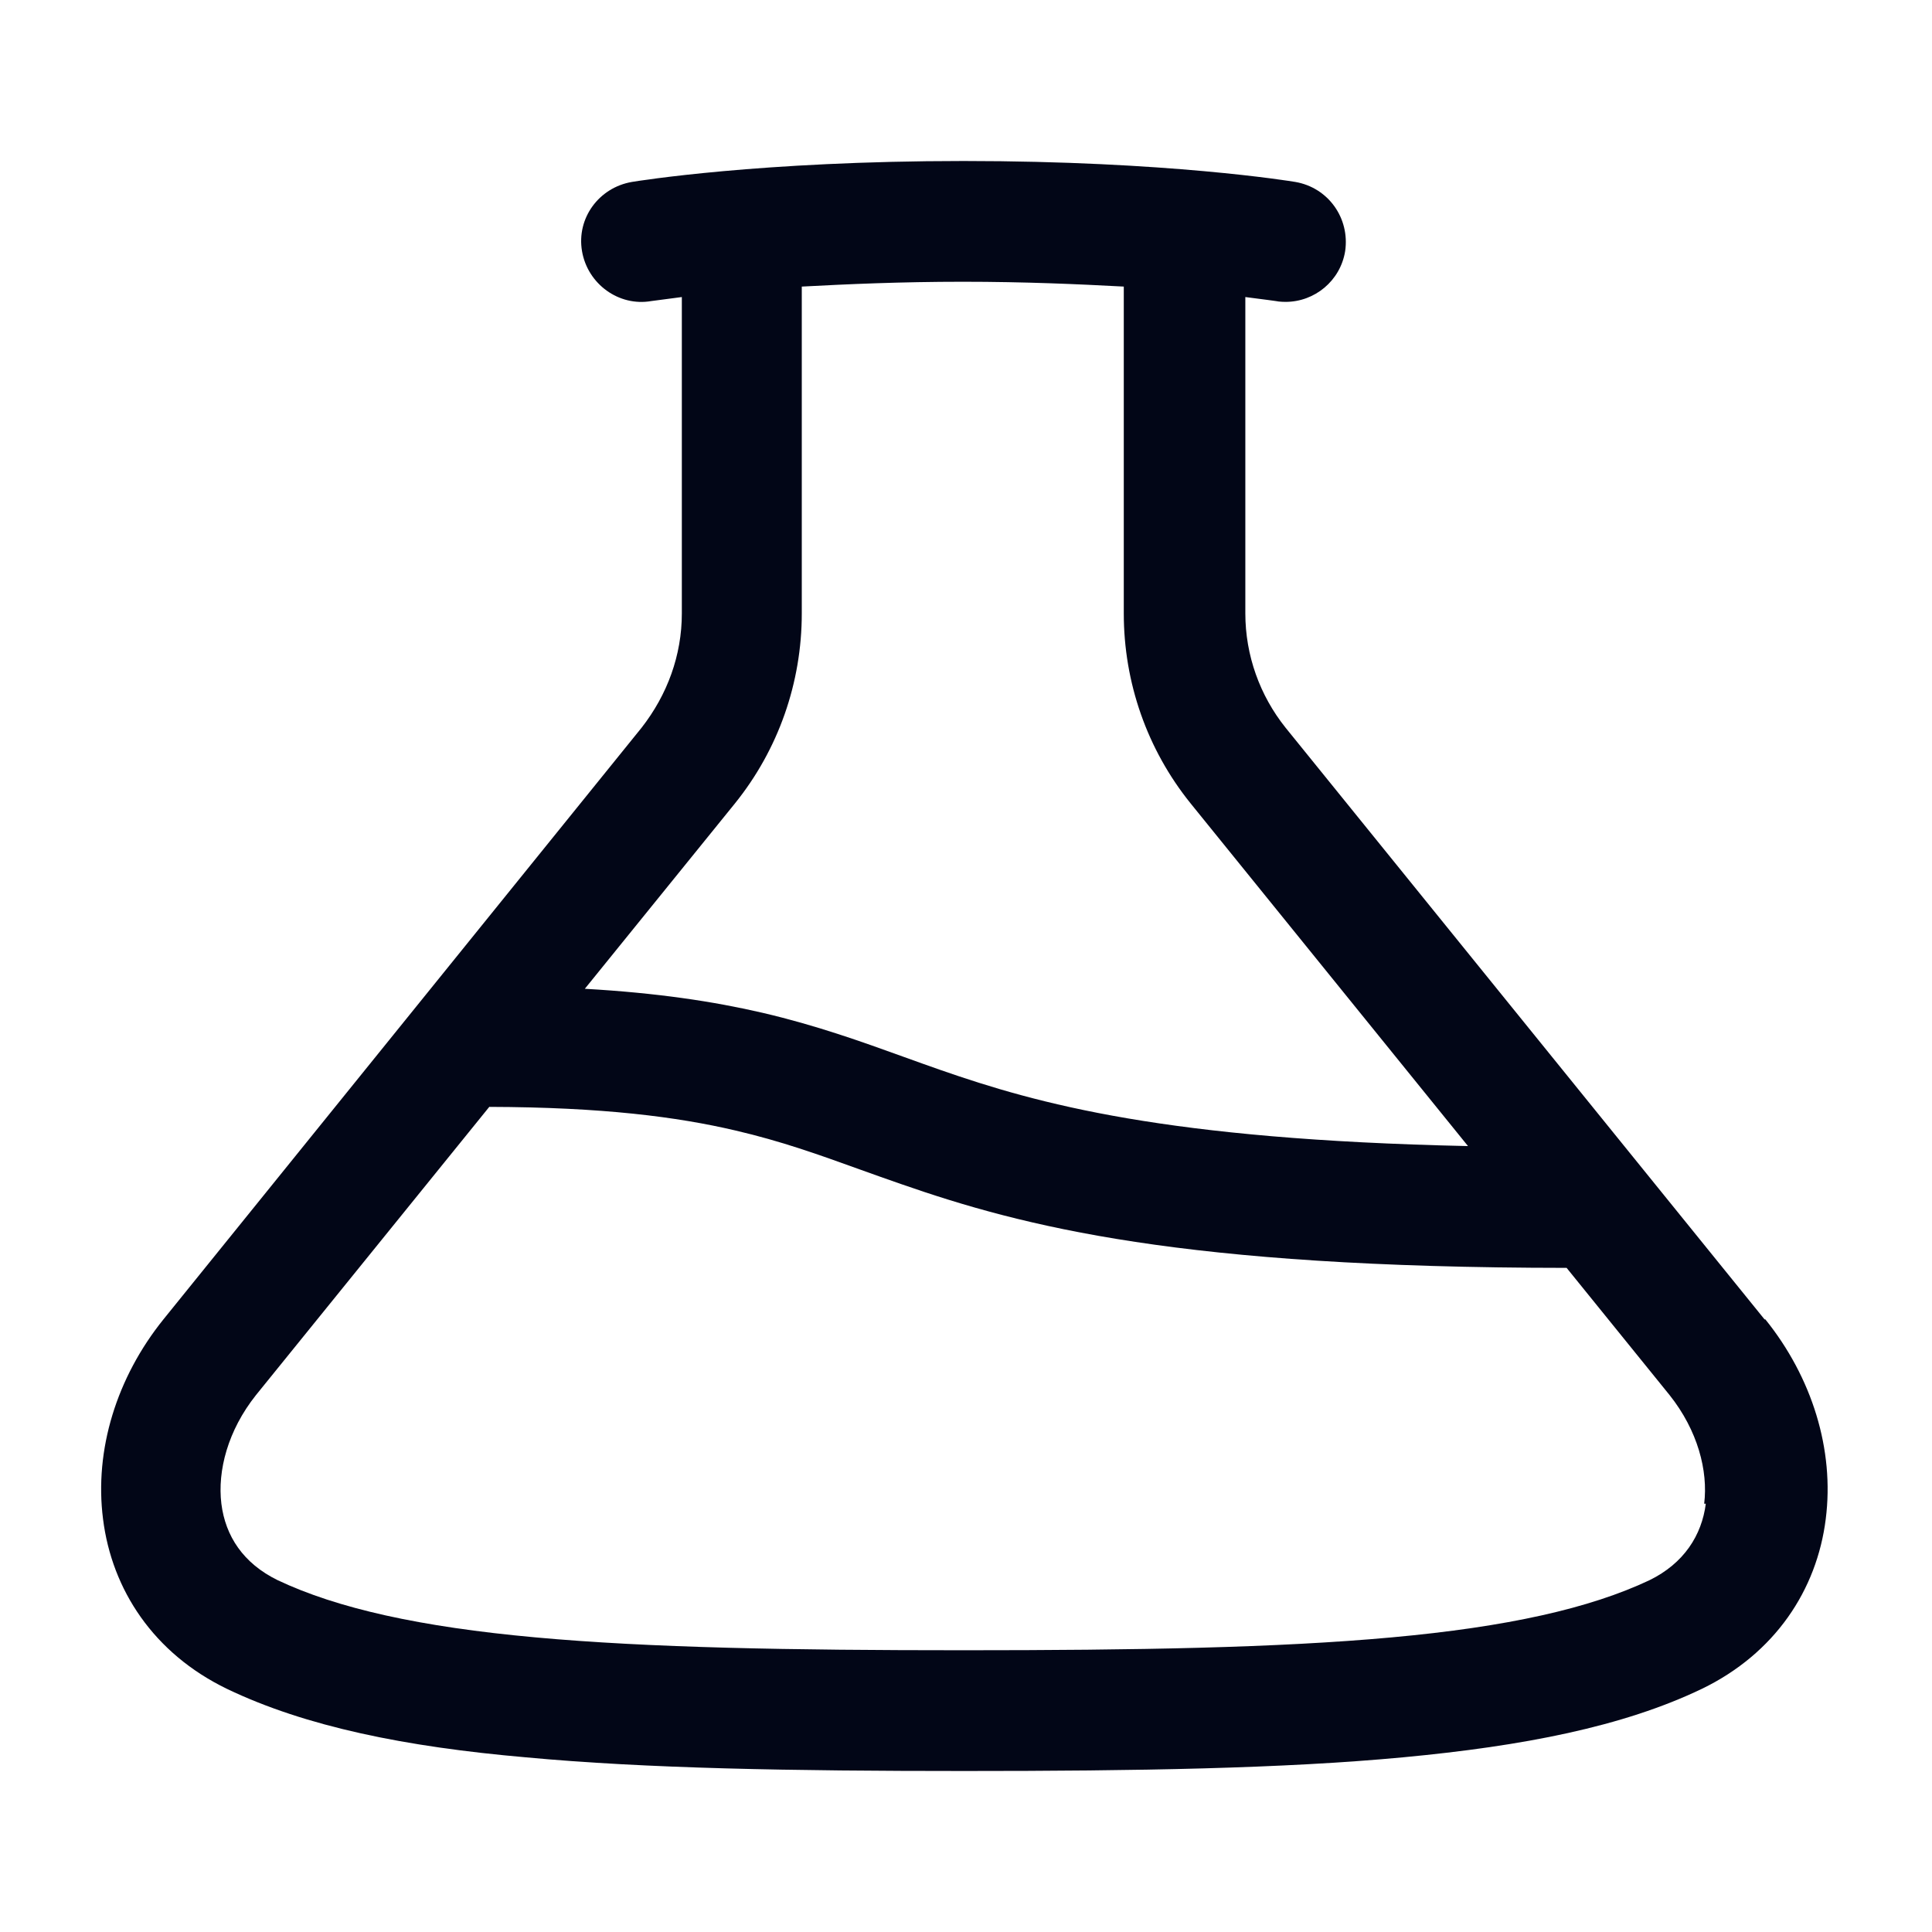 <svg width="24" height="24" viewBox="0 0 24 24" fill="none" xmlns="http://www.w3.org/2000/svg">
<path fill-rule="evenodd" clip-rule="evenodd" d="M15.97 9.04L21.92 16.39H21.93C22.51 17.11 22.79 18.01 22.68 18.87C22.57 19.75 22.05 20.54 21.14 20.98C20.16 21.45 18.92 21.69 17.43 21.83C15.94 21.97 14.12 22 11.98 22C9.84 22 8.03 21.97 6.53 21.83C5.04 21.7 3.8 21.45 2.82 20.98C1.91 20.54 1.39 19.75 1.28 18.87C1.17 18.01 1.45 17.11 2.03 16.39L7.97 9.04C8.29 8.63 8.47 8.14 8.47 7.62V3.69C8.24 3.72 8.09 3.74 8.09 3.74C7.69 3.81 7.3 3.53 7.23 3.12C7.16 2.71 7.44 2.33 7.85 2.26C7.91 2.25 9.44 2 11.97 2C14.5 2 16.03 2.25 16.09 2.26C16.5 2.33 16.77 2.71 16.71 3.12C16.65 3.49 16.33 3.75 15.97 3.75C15.97 3.75 15.89 3.75 15.85 3.74C15.85 3.74 15.71 3.72 15.47 3.69V7.62C15.47 8.14 15.65 8.64 15.97 9.04ZM20.49 19.63C20.92 19.42 21.14 19.07 21.19 18.68H21.17C21.22 18.27 21.09 17.77 20.74 17.33L19.461 15.75C14.674 15.747 12.72 15.24 11.191 14.708C11.011 14.646 10.842 14.585 10.68 14.527C10.161 14.34 9.709 14.177 9.134 14.043C8.411 13.874 7.49 13.754 6.078 13.75L3.18 17.33C2.83 17.77 2.7 18.27 2.75 18.68C2.8 19.08 3.02 19.42 3.45 19.63C4.19 19.98 5.22 20.21 6.65 20.34C8.07 20.47 9.82 20.5 11.97 20.5C14.12 20.5 15.87 20.47 17.29 20.34C18.72 20.21 19.75 19.98 20.49 19.63ZM18.236 14.237C14.478 14.156 12.898 13.714 11.684 13.292C11.535 13.24 11.385 13.186 11.235 13.132C10.7 12.939 10.143 12.738 9.475 12.582C8.864 12.44 8.161 12.334 7.265 12.283L9.13 9.98C9.67 9.31 9.96 8.48 9.96 7.62V3.56C10.52 3.53 11.19 3.5 11.96 3.5C12.73 3.5 13.4 3.53 13.96 3.56V7.62C13.96 8.48 14.25 9.31 14.79 9.98L18.236 14.237Z" fill="#020617"/>
</svg>
